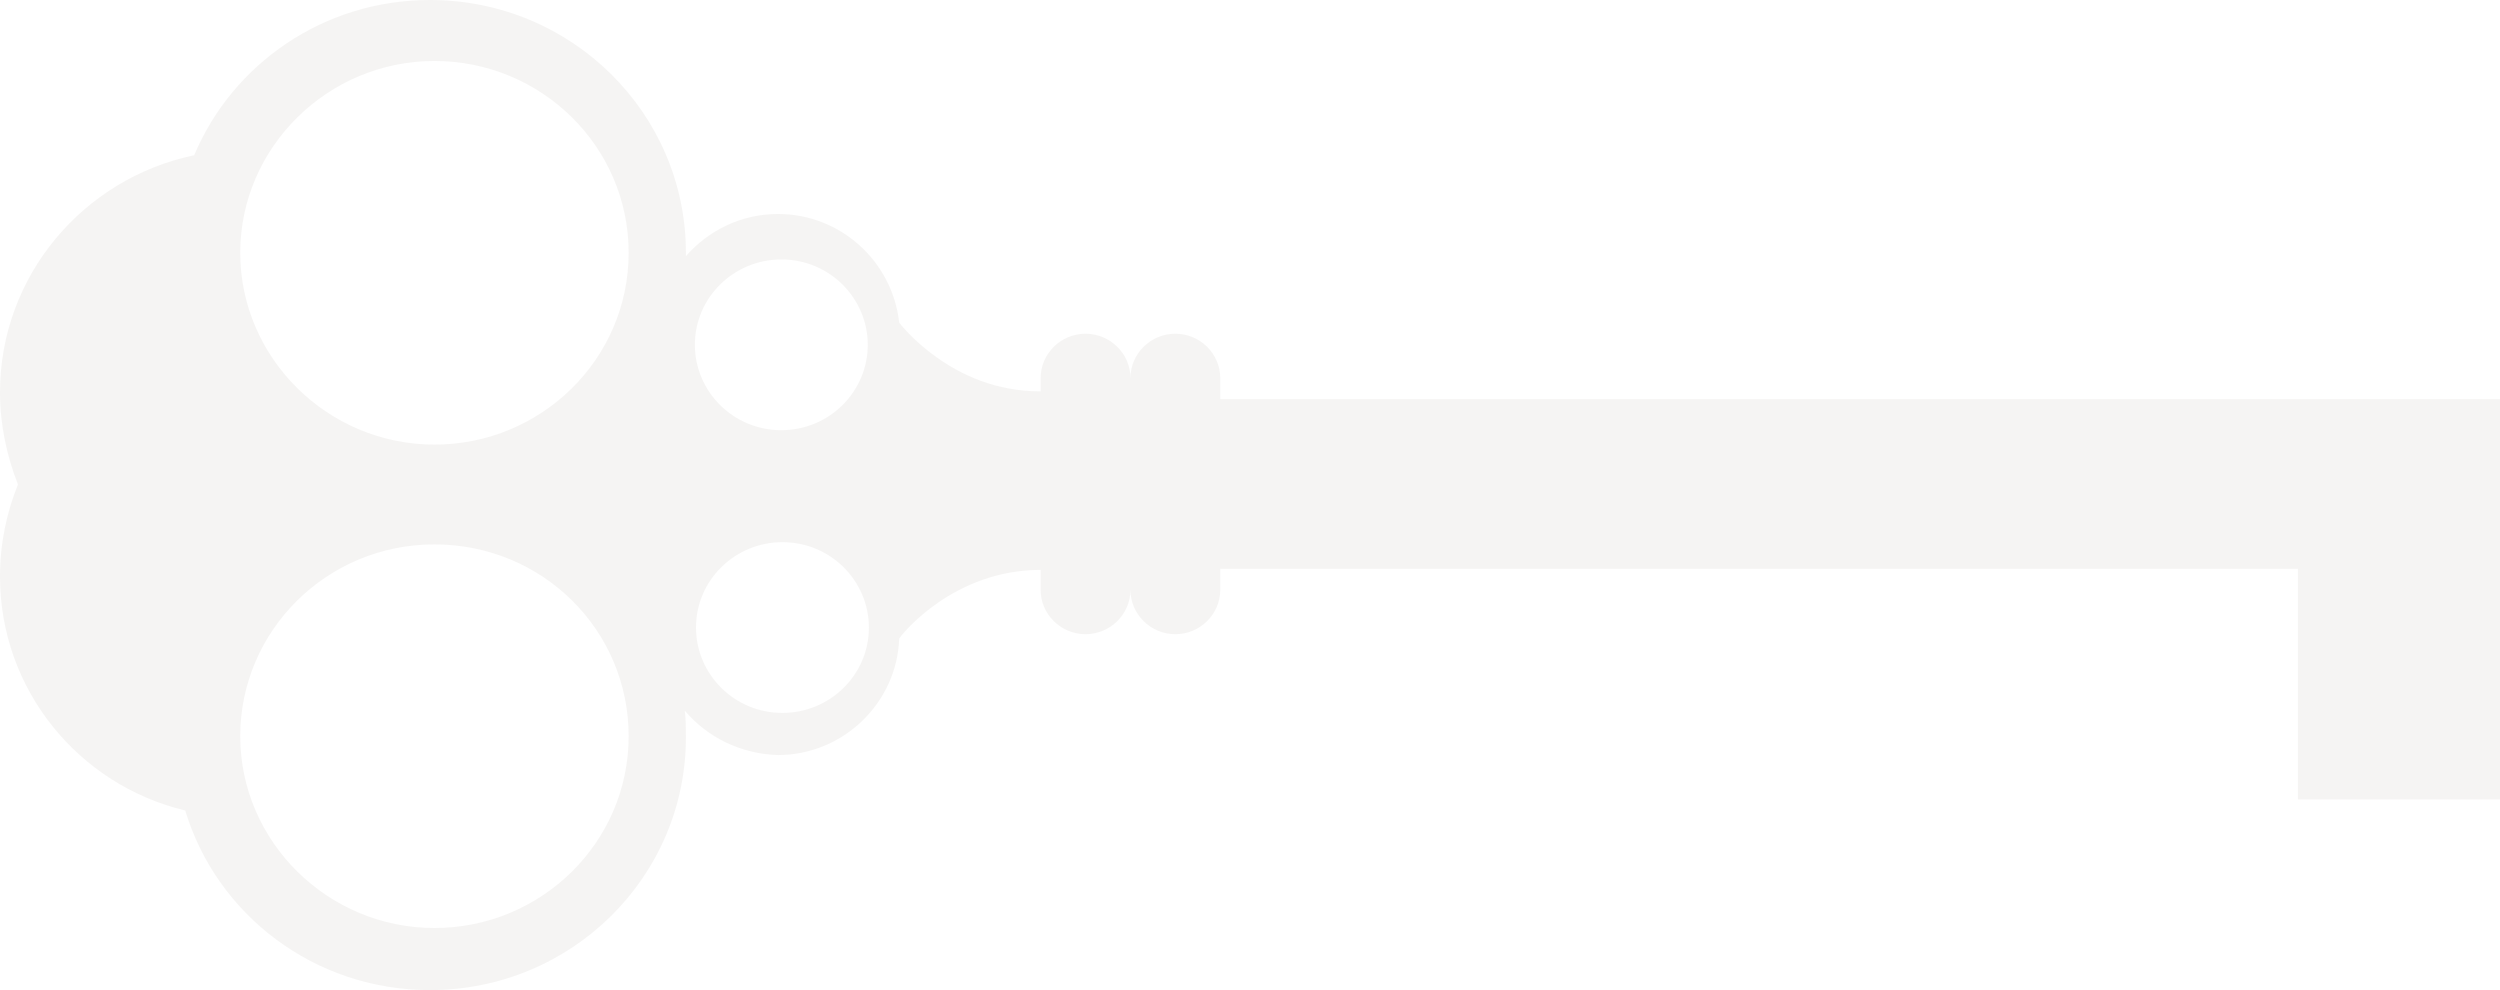 <svg width="202" height="80" viewBox="0 0 202 80" fill="none" xmlns="http://www.w3.org/2000/svg">
<path opacity="0.05" d="M34.74 80C25.397 80 17.506 73.908 14.966 65.487C6.349 63.427 -3.53774e-06 55.722 -2.9576e-06 46.584C-2.78697e-06 43.897 0.544 41.389 1.451 39.149C0.544 36.82 -2.17839e-06 34.311 -2.01344e-06 31.713C-1.41623e-06 22.307 6.712 14.423 15.692 12.542C18.776 5.196 26.123 1.62084e-06 34.74 2.1555e-06C46.169 2.86461e-06 55.421 9.138 55.421 20.425L55.421 20.694C57.235 18.634 59.865 17.29 62.859 17.29C67.938 17.29 72.111 21.142 72.655 26.069C72.655 26.069 73.743 27.503 75.648 28.847C77.644 30.28 80.455 31.624 84.084 31.624L84.084 30.549C84.084 28.578 85.716 26.965 87.712 26.965C89.707 26.965 91.34 28.578 91.34 30.549C91.34 28.578 92.973 26.965 94.968 26.965C96.964 26.965 98.596 28.578 98.596 30.549L98.596 32.251L202 32.251L202 64.591L185.673 64.591L185.673 45.957L98.596 45.957L98.596 47.66C98.596 49.63 96.964 51.243 94.968 51.243C92.973 51.243 91.34 49.63 91.34 47.66C91.34 49.63 89.707 51.243 87.712 51.243C85.716 51.243 84.084 49.63 84.084 47.66L84.084 46.047C77.099 46.047 72.927 51.153 72.655 51.601C72.473 56.797 68.119 61.008 62.859 61.008C59.865 60.918 57.144 59.575 55.33 57.424C55.421 58.141 55.421 58.858 55.421 59.575C55.421 70.862 46.169 80 34.74 80ZM70.115 27.861C70.115 24.099 67.031 20.963 63.131 20.963C59.321 20.963 56.146 24.009 56.146 27.861C56.146 31.624 59.23 34.759 63.131 34.759C67.031 34.759 70.115 31.624 70.115 27.861ZM50.795 20.425C50.795 11.825 43.72 4.927 35.103 4.927C26.486 4.927 19.411 11.915 19.411 20.425C19.411 28.936 26.486 35.924 35.103 35.924C43.72 35.924 50.795 29.026 50.795 20.425ZM63.221 57.604C67.031 57.604 70.206 54.558 70.206 50.706C70.206 46.943 67.122 43.807 63.221 43.807C59.412 43.807 56.237 46.853 56.237 50.706C56.237 54.468 59.321 57.604 63.221 57.604ZM35.103 43.987C26.395 43.987 19.411 50.974 19.411 59.485C19.411 67.996 26.486 74.983 35.103 74.983C43.72 74.983 50.795 68.085 50.795 59.485C50.795 50.885 43.81 43.987 35.103 43.987Z" fill="#281812"/>
</svg>
